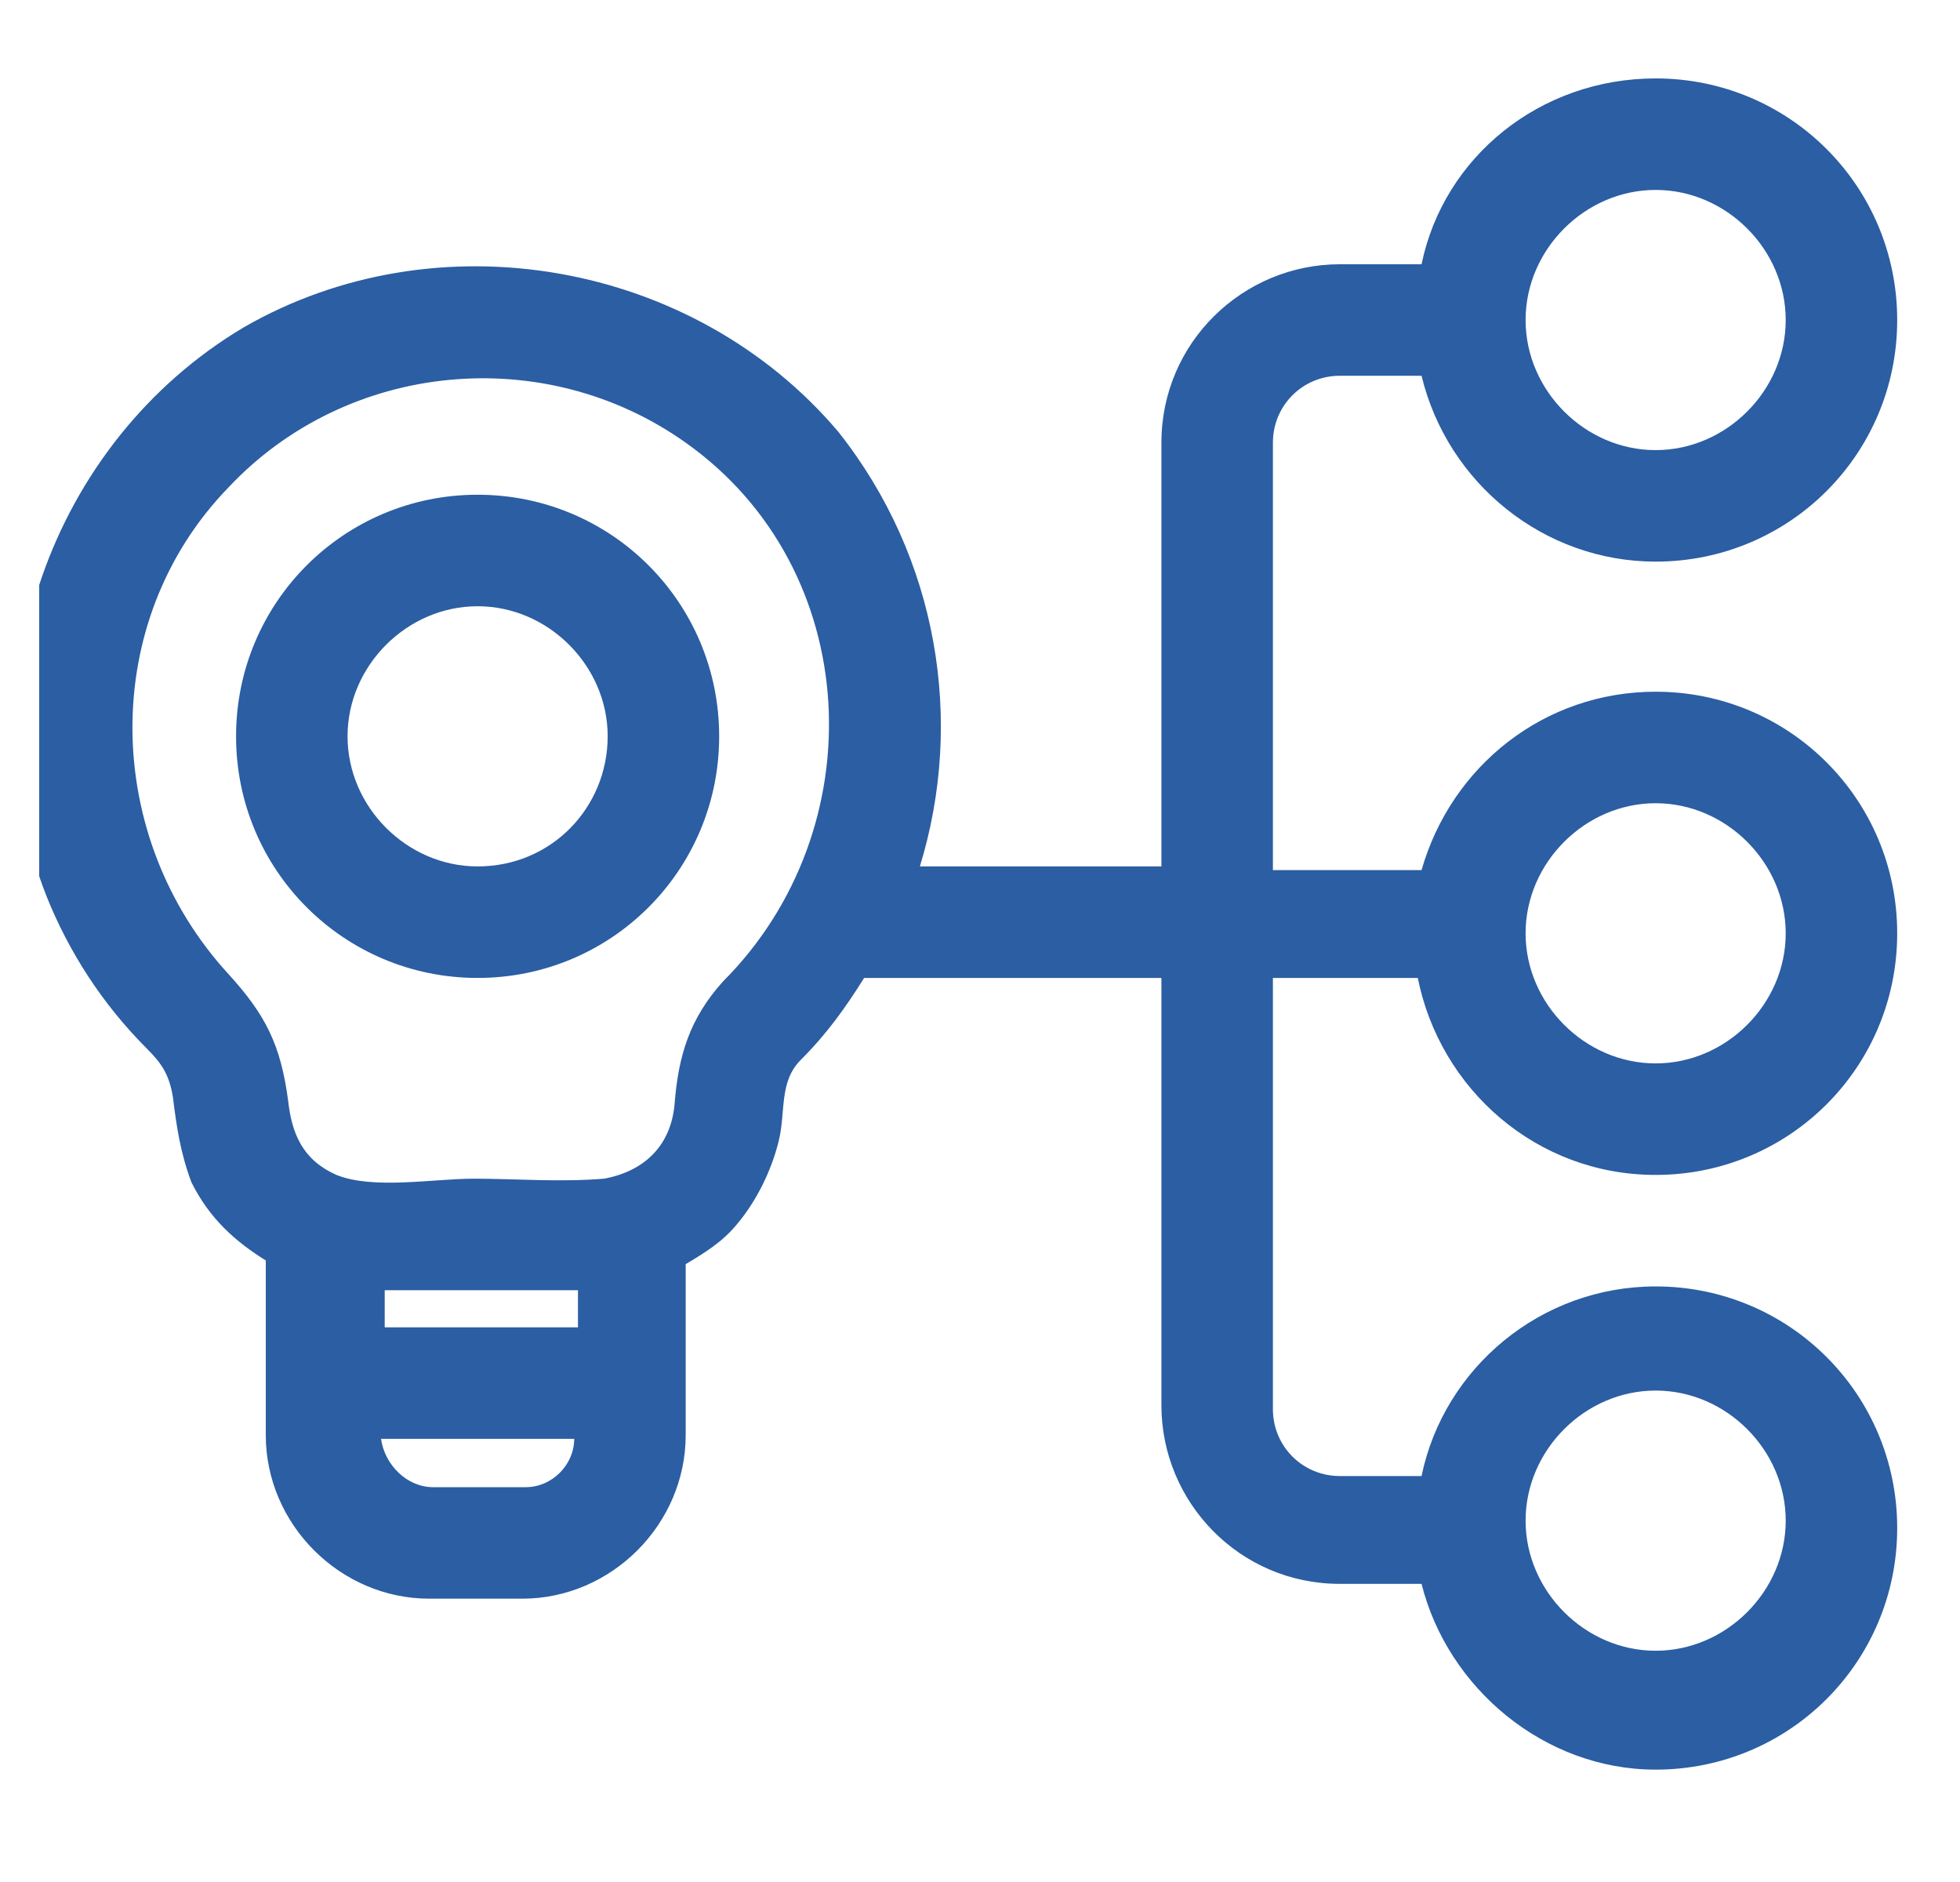 <svg width="25" height="24" viewBox="0 0 25 24" fill="none" xmlns="http://www.w3.org/2000/svg">
<g clip-path="url(#clip0_9526_52550)">
<path d="M6.092 6.309C4.386 6.309 3.011 7.684 3.011 9.39C3.011 11.096 4.386 12.471 6.092 12.471C7.798 12.471 9.173 11.096 9.173 9.39C9.173 7.684 7.798 6.309 6.092 6.309ZM6.092 11.049C5.191 11.049 4.433 10.291 4.433 9.39C4.433 8.489 5.191 7.731 6.092 7.731C6.993 7.731 7.751 8.489 7.751 9.39C7.751 10.291 7.04 11.049 6.092 11.049Z" fill="#2B5EA3"/>
<path d="M18.084 12.471C18.369 13.893 19.601 14.983 21.118 14.983C22.825 14.983 24.199 13.609 24.199 11.902C24.199 10.196 22.825 8.821 21.118 8.821C19.696 8.821 18.511 9.769 18.132 11.096H16.236V5.645C16.236 5.171 16.615 4.792 17.089 4.792H18.132C18.464 6.167 19.696 7.162 21.118 7.162C22.825 7.162 24.199 5.788 24.199 4.081C24.199 2.375 22.825 1 21.118 1C19.649 1 18.416 1.995 18.132 3.37H17.089C15.857 3.37 14.814 4.365 14.814 5.645V11.049H11.733C12.302 9.2 11.97 7.115 10.69 5.503C8.841 3.323 5.571 2.754 3.106 4.176C0.641 5.645 -0.449 8.774 0.593 11.428C0.878 12.139 1.304 12.803 1.873 13.372C2.063 13.561 2.158 13.704 2.205 13.988C2.252 14.367 2.3 14.699 2.442 15.078C2.679 15.552 3.011 15.837 3.39 16.074V18.301C3.39 19.439 4.338 20.387 5.476 20.387H6.661C7.798 20.387 8.746 19.439 8.746 18.301V16.121C8.983 15.979 9.22 15.837 9.41 15.6C9.647 15.315 9.837 14.936 9.931 14.557C10.026 14.178 9.931 13.798 10.216 13.514C10.548 13.182 10.785 12.85 11.022 12.471H14.814V17.922C14.814 19.155 15.809 20.198 17.089 20.198H18.132C18.464 21.525 19.696 22.567 21.118 22.567C22.825 22.567 24.199 21.193 24.199 19.486C24.199 17.78 22.825 16.405 21.118 16.405C19.649 16.405 18.416 17.448 18.132 18.823H17.089C16.615 18.823 16.236 18.444 16.236 17.97V12.471H18.084ZM21.118 10.243C22.019 10.243 22.777 11.002 22.777 11.902C22.777 12.803 22.019 13.561 21.118 13.561C20.218 13.561 19.459 12.803 19.459 11.902C19.459 11.002 20.218 10.243 21.118 10.243ZM21.118 2.422C22.019 2.422 22.777 3.18 22.777 4.081C22.777 4.982 22.019 5.74 21.118 5.74C20.218 5.74 19.459 4.982 19.459 4.081C19.459 3.18 20.218 2.422 21.118 2.422ZM5.002 16.453C5.808 16.453 6.566 16.453 7.372 16.453V16.927H4.907V16.453C4.907 16.453 4.954 16.453 5.002 16.453ZM6.708 18.965H5.523C5.191 18.965 4.907 18.681 4.86 18.349H7.324C7.324 18.681 7.04 18.965 6.708 18.965ZM9.22 12.518C8.794 12.992 8.652 13.466 8.604 14.083C8.557 14.604 8.225 14.936 7.704 15.031C7.135 15.078 6.566 15.031 6.045 15.031C5.523 15.031 4.765 15.173 4.291 14.983C3.864 14.794 3.722 14.462 3.675 14.035C3.58 13.324 3.39 12.945 2.916 12.424C1.304 10.67 1.257 7.921 2.916 6.214C4.433 4.602 6.945 4.365 8.746 5.645C11.022 7.257 11.164 10.575 9.22 12.518ZM21.118 17.733C22.019 17.733 22.777 18.491 22.777 19.392C22.777 20.292 22.019 21.051 21.118 21.051C20.218 21.051 19.459 20.292 19.459 19.392C19.459 18.491 20.218 17.733 21.118 17.733Z" fill="#2B5EA3"/>
</g>
<defs>
<clipPath id="clip0_9526_52550">
<rect width="24" height="24" fill="white" transform="translate(0.5)"/>
</clipPath>
</defs>
</svg>
